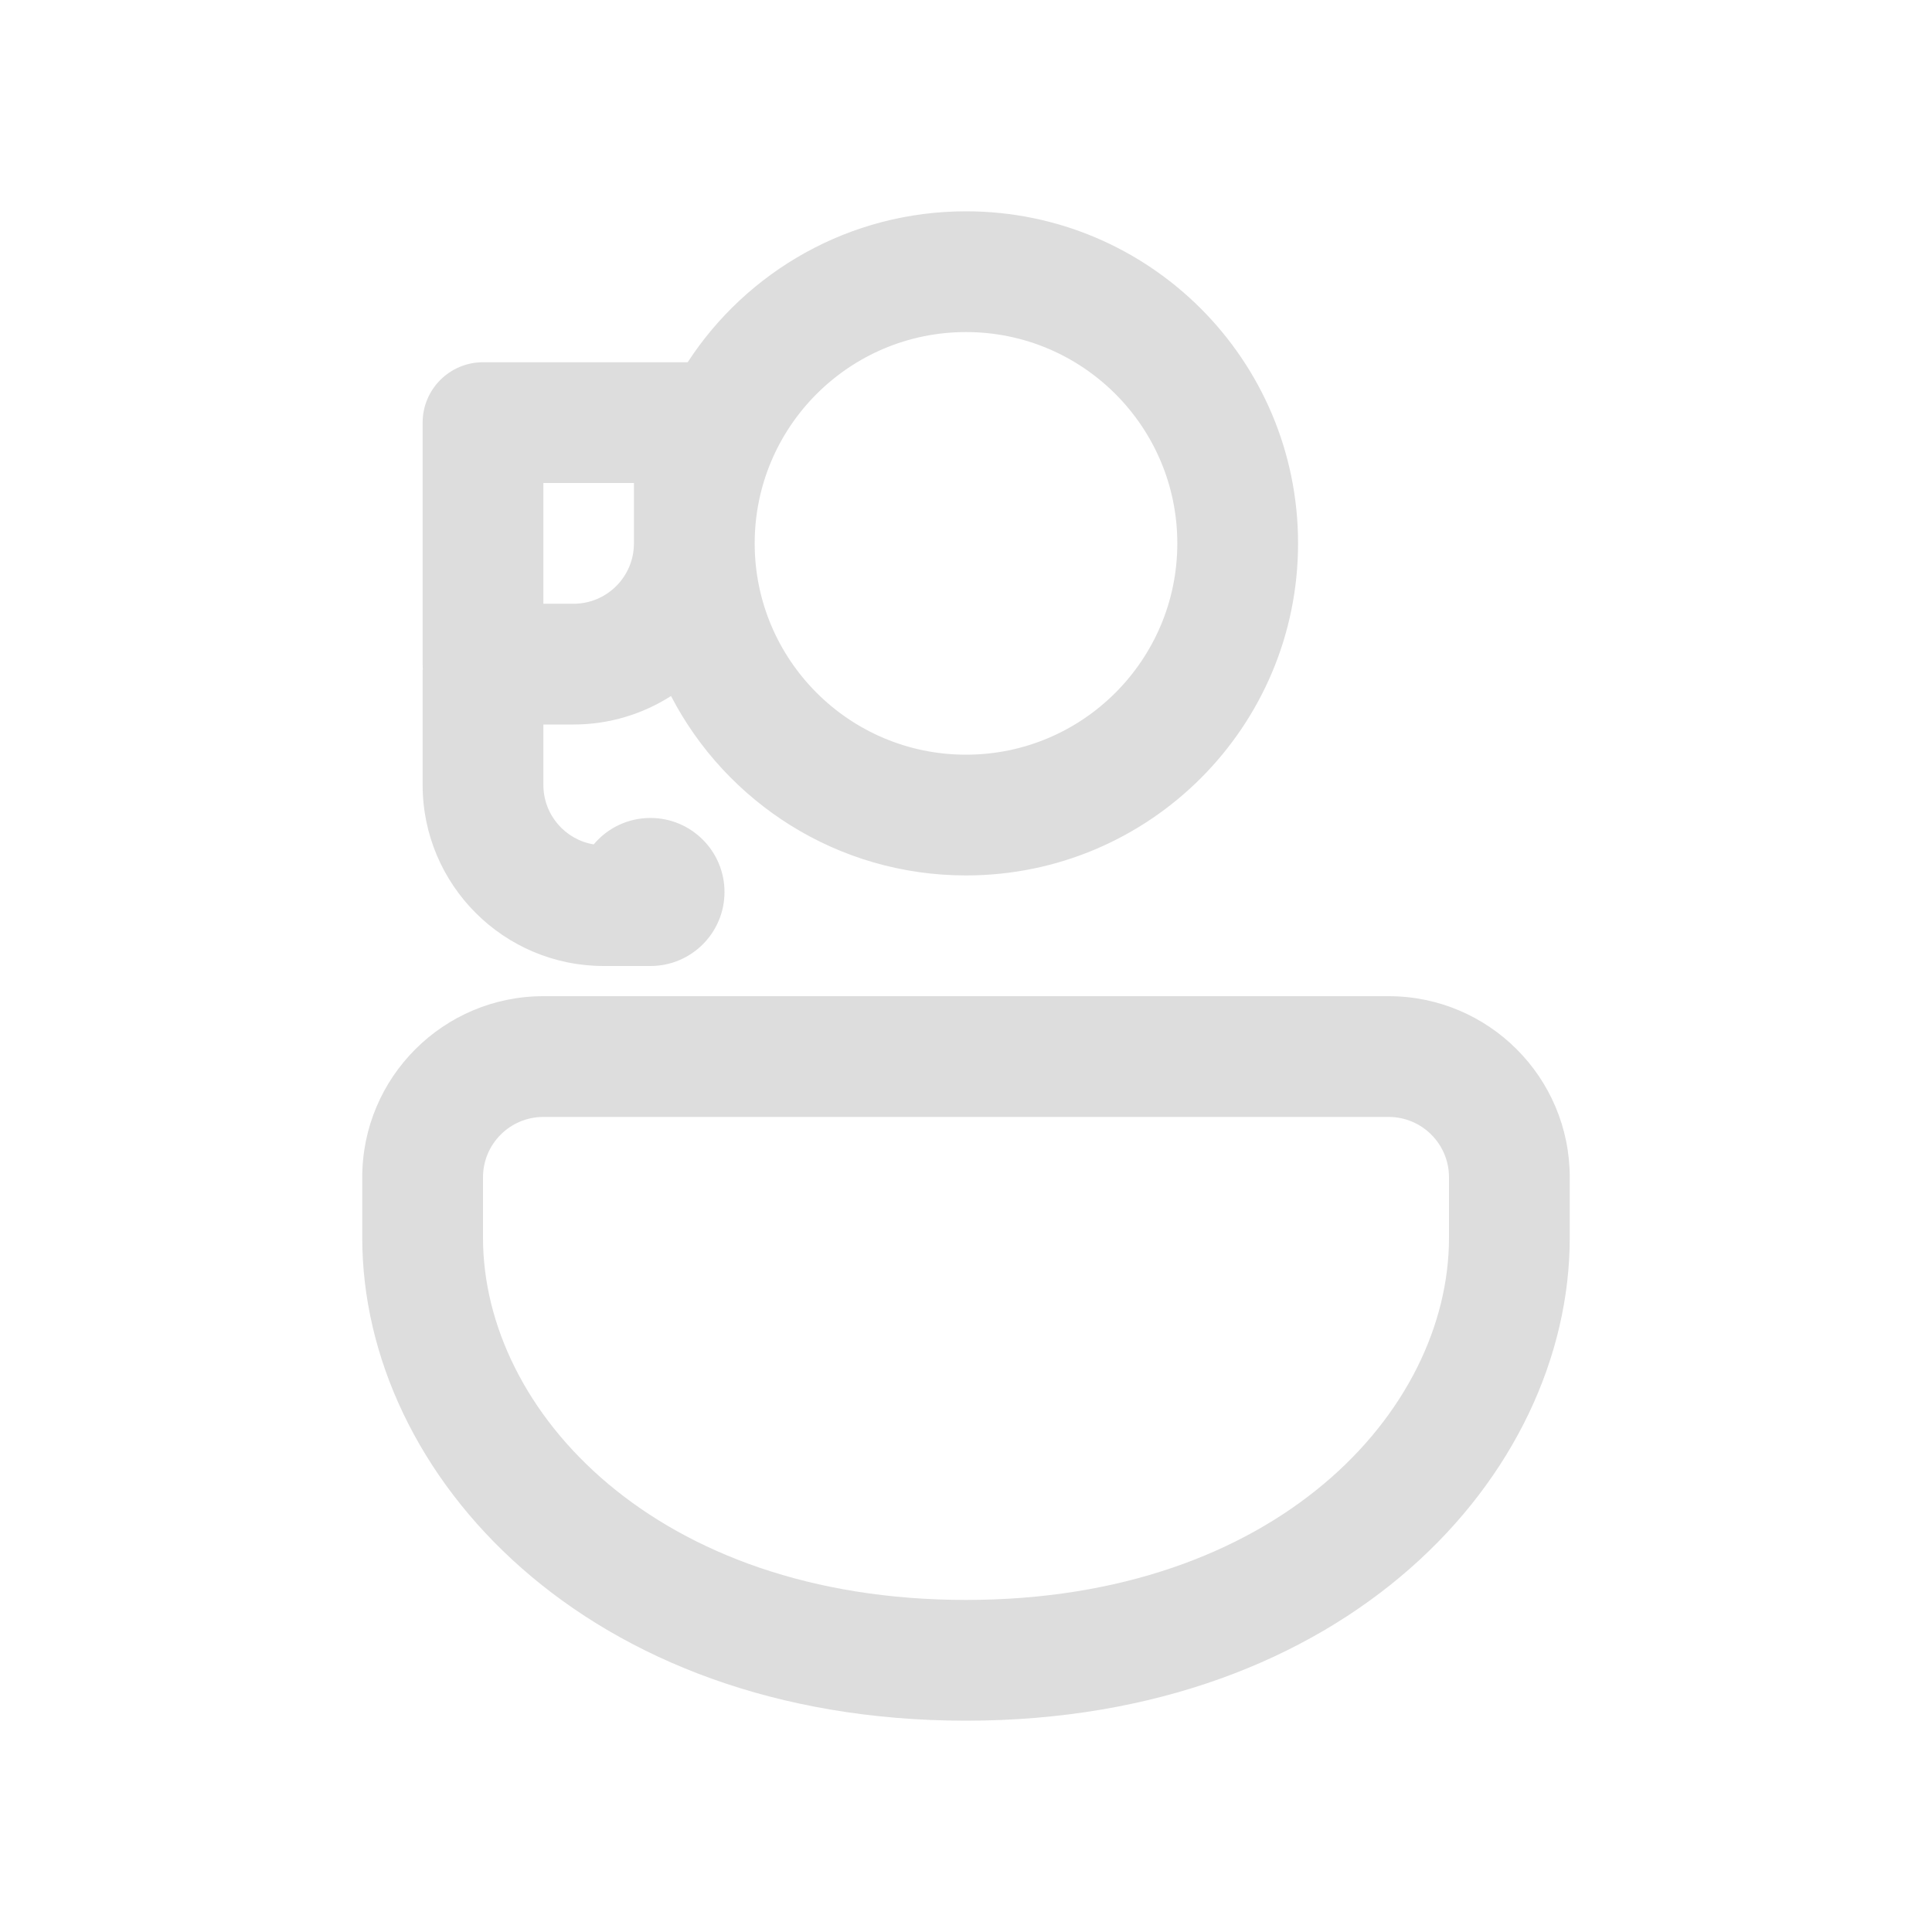 <svg width="16" height="16" viewBox="0 0 16 16" fill="none" xmlns="http://www.w3.org/2000/svg">
    <path d="M13 9.75C13 8.922 12.328 8.25 11.5 8.25H4.5C3.672 8.25 3 8.922 3 9.75V10.25C3 12.221 4.86 14.25 8 14.25C11.14 14.25 13 12.221 13 10.25V9.75ZM4 9.75C4 9.474 4.224 9.25 4.5 9.25H11.5C11.776 9.25 12 9.474 12 9.75V10.25C12 11.688 10.568 13.25 8 13.25C5.432 13.25 4 11.688 4 10.25V9.75ZM10.75 4.5C10.75 2.981 9.519 1.75 8 1.75C7.035 1.75 6.185 2.247 5.695 3L4 3C3.724 3 3.5 3.224 3.5 3.5L3.5 5.5C3.5 5.516 3.501 5.531 3.502 5.546H3.5V6.5C3.5 7.328 4.172 8 5 8H5.382C5.384 8 5.385 8 5.387 8C5.725 8 6 7.726 6 7.387C6 7.049 5.725 6.774 5.387 6.774C5.198 6.774 5.029 6.859 4.917 6.993C4.68 6.954 4.5 6.748 4.5 6.5V6H4.75C5.047 6 5.324 5.913 5.557 5.764C6.015 6.647 6.937 7.25 8 7.25C9.519 7.25 10.75 6.019 10.75 4.5ZM6.25 4.5C6.25 3.534 7.034 2.75 8 2.75C8.966 2.75 9.75 3.534 9.75 4.5C9.75 5.466 8.966 6.25 8 6.25C7.034 6.25 6.25 5.466 6.25 4.5ZM5.25 4.5C5.25 4.776 5.026 5 4.75 5L4.5 5L4.5 4L5.25 4V4.5Z"
          fill="#dddddd"/>
</svg>

